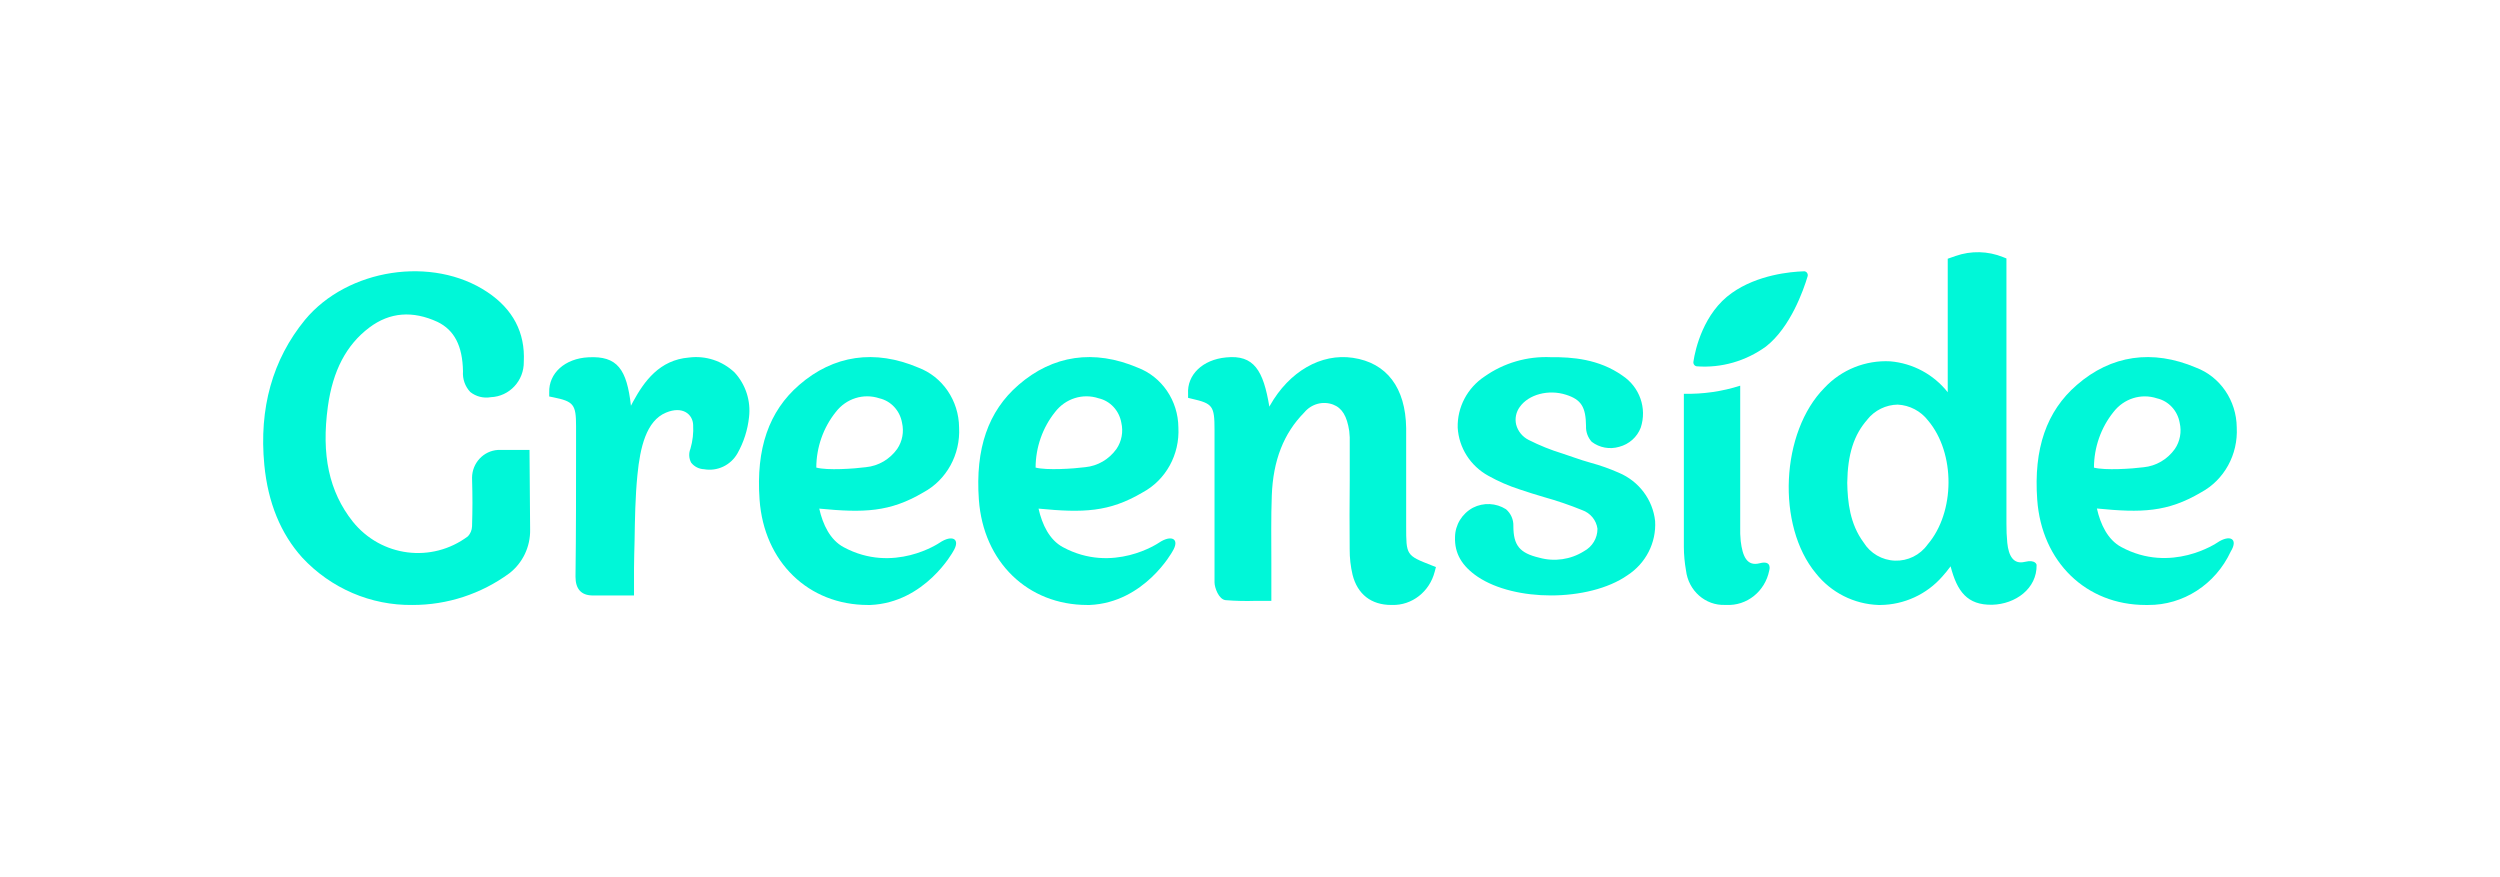 <?xml version="1.0" encoding="UTF-8"?>
<svg width="228px" height="80px" viewBox="0 0 228 80" version="1.1" xmlns="http://www.w3.org/2000/svg" xmlns:xlink="http://www.w3.org/1999/xlink">
    <!-- Generator: Sketch 47.1 (45422) - http://www.bohemiancoding.com/sketch -->
    <title>logo_font</title>
    <desc>Created with Sketch.</desc>
    <defs>
        <filter x="-23.6%" y="-98.5%" width="147.2%" height="357.6%" filterUnits="objectBoundingBox" id="filter-1">
            <feOffset dx="0" dy="10" in="SourceAlpha" result="shadowOffsetOuter1"></feOffset>
            <feGaussianBlur stdDeviation="12.5" in="shadowOffsetOuter1" result="shadowBlurOuter1"></feGaussianBlur>
            <feColorMatrix values="0 0 0 0 0   0 0 0 0 0   0 0 0 0 0  0 0 0 0.05 0" type="matrix" in="shadowBlurOuter1" result="shadowMatrixOuter1"></feColorMatrix>
            <feMerge>
                <feMergeNode in="shadowMatrixOuter1"></feMergeNode>
                <feMergeNode in="SourceGraphic"></feMergeNode>
            </feMerge>
        </filter>
    </defs>
    <g id="main" stroke="none" stroke-width="1" fill="none" fill-rule="evenodd">
        <g transform="translate(-53, -3894)" id="logo_font" fill-rule="nonzero" fill="#00F7D8">
            <g filter="url(#filter-1)" transform="translate(77, 3907)">
                <path d="M147.315,32.174 L147.496,32.174 C149.661,32.151 151.714,31.206 153.14,29.577 C153.407,29.281 153.658,28.971 153.893,28.648 C154.49,30.933 155.404,32.2 157.699,32.153 C159.802,32.096 161.78,30.689 161.738,28.518 C161.738,28.518 161.666,27.999 160.653,28.243 C159.641,28.487 159.189,27.724 159.064,26.508 C159.008,25.925 158.982,25.339 158.987,24.753 C158.987,18.771 158.987,12.787 158.987,6.801 L158.987,0.57 L158.685,0.45 C157.3,-0.112 155.756,-0.149 154.345,0.347 L153.633,0.596 L153.633,12.773 C152.351,11.15 150.455,10.129 148.394,9.953 C146.141,9.833 143.948,10.712 142.403,12.358 C138.394,16.393 137.994,24.94 141.613,29.292 C142.999,31.042 145.084,32.096 147.315,32.174 Z M146.307,15.25 C146.983,14.414 147.994,13.919 149.069,13.9 C150.159,13.955 151.171,14.485 151.837,15.349 C154.345,18.319 154.324,23.715 151.79,26.669 C151.106,27.624 149.99,28.173 148.816,28.131 C147.643,28.089 146.568,27.463 145.954,26.462 C144.708,24.779 144.5,22.77 144.469,21.03 C144.506,18.433 145.071,16.647 146.318,15.25 L146.307,15.25 Z" id="_Составной_контур_"></path>
                <path d="M178.204,26.494 C178.204,26.494 174.015,29.36 169.451,26.885 C168.232,26.225 167.567,24.842 167.237,23.375 C171.299,23.776 173.66,23.723 176.731,21.908 C178.846,20.775 180.123,18.455 179.991,15.985 C179.969,13.533 178.483,11.354 176.264,10.522 C172.299,8.839 168.542,9.382 165.409,12.106 C162.642,14.502 161.459,17.912 161.795,22.573 C162.201,28.252 166.252,32.174 171.68,32.174 L171.903,32.174 C175.11,32.198 178.044,30.302 179.442,27.302 C180.163,26.13 179.366,25.713 178.204,26.494 Z M168.745,14.581 C169.692,13.348 171.274,12.85 172.72,13.33 C173.777,13.573 174.592,14.451 174.787,15.558 C174.979,16.384 174.818,17.256 174.345,17.949 C173.667,18.897 172.633,19.501 171.502,19.612 C170.42,19.754 167.989,19.912 166.968,19.648 C166.976,17.796 167.604,16.004 168.745,14.581 Z" id="_Составной_контур_2"></path>
                <path d="M22.449,29.287 C23.672,28.343 24.377,26.861 24.347,25.301 L24.291,18.034 C24.291,18.034 23.27,18.034 21.418,18.034 C20.097,18.113 19.062,19.221 19.051,20.567 C19.102,22.477 19.097,23.292 19.051,25.005 C19.039,25.342 18.906,25.663 18.679,25.908 C15.381,28.385 10.752,27.791 8.163,24.558 C6.01,21.828 5.296,18.496 5.903,14.064 C6.352,10.804 7.587,8.453 9.679,6.875 C11.551,5.463 13.643,5.318 15.898,6.356 C17.429,7.098 18.184,8.531 18.225,10.866 C18.173,11.562 18.414,12.246 18.888,12.75 C19.418,13.17 20.098,13.341 20.76,13.223 C22.461,13.158 23.799,11.721 23.77,9.989 C23.903,7.332 22.786,5.198 20.444,3.636 C15.449,0.304 7.689,1.493 3.811,6.174 C0.857,9.787 -0.393,14.235 0.107,19.41 C0.439,22.84 1.602,25.679 3.566,27.854 C6.179,30.661 9.828,32.227 13.628,32.173 C16.793,32.178 19.88,31.168 22.449,29.287 Z" id="_Контур_2"></path>
                <path d="M99.091,27.099 C99.086,27.88 99.174,28.658 99.353,29.416 C99.802,31.196 101.053,32.172 102.885,32.172 L102.961,32.172 C104.771,32.222 106.377,30.967 106.846,29.137 L106.957,28.714 L106.563,28.561 C104.242,27.648 104.242,27.648 104.242,24.976 C104.242,24.054 104.242,23.132 104.242,22.209 C104.242,20.155 104.242,18.102 104.242,16.048 C104.192,12.352 102.466,10.087 99.383,9.633 C96.482,9.2 93.576,10.873 91.815,13.994 L91.765,14.089 C91.22,10.789 90.362,9.337 87.825,9.596 C85.675,9.796 84.247,11.18 84.353,12.922 L84.353,13.286 L84.691,13.366 C86.609,13.804 86.765,14.02 86.765,16.206 L86.765,20.251 C86.765,23.54 86.765,26.829 86.765,30.119 C86.765,30.583 87.148,31.671 87.774,31.734 C88.686,31.807 89.6,31.829 90.514,31.798 L91.487,31.798 L91.947,31.798 L91.947,31.317 C91.947,30.293 91.947,29.3 91.947,28.334 C91.947,26.222 91.911,24.2 91.987,22.199 C92.103,18.994 93.072,16.518 94.944,14.622 C95.594,13.838 96.636,13.549 97.572,13.894 C98.4,14.205 98.844,14.95 99.05,16.306 C99.096,16.686 99.111,17.07 99.096,17.452 L99.096,20.8 C99.076,22.885 99.071,24.992 99.091,27.099 Z" id="_Контур_3"></path>
                <path d="M120.455,27.273 C119.247,28.034 117.764,28.249 116.384,27.863 C114.589,27.441 114.019,26.739 114.019,24.97 C114.039,24.389 113.794,23.83 113.35,23.445 C112.446,22.867 111.294,22.813 110.337,23.302 C109.338,23.84 108.711,24.864 108.698,25.982 C108.647,27.461 109.31,28.615 110.773,29.606 C112.469,30.74 114.952,31.304 117.447,31.304 C120.04,31.304 122.669,30.689 124.417,29.469 C126.099,28.38 127.063,26.496 126.947,24.522 C126.737,22.571 125.468,20.883 123.628,20.11 C122.801,19.745 121.946,19.442 121.072,19.205 C120.553,19.057 120.081,18.91 119.594,18.737 L118.52,18.371 C117.448,18.044 116.407,17.625 115.409,17.12 C114.844,16.834 114.431,16.326 114.273,15.722 C114.143,15.163 114.264,14.577 114.605,14.111 C115.414,12.967 117.229,12.489 118.826,13.002 C120.2,13.44 120.626,14.106 120.646,15.854 C120.622,16.382 120.808,16.898 121.165,17.293 C121.873,17.834 122.805,18.004 123.665,17.751 C124.572,17.516 125.307,16.864 125.635,16.002 C126.219,14.234 125.541,12.3 123.971,11.259 C121.818,9.734 119.355,9.556 117.452,9.576 C115.288,9.475 113.153,10.095 111.395,11.335 C109.818,12.38 108.893,14.141 108.942,16.007 C109.049,17.839 110.101,19.491 111.732,20.389 C112.649,20.902 113.617,21.323 114.621,21.645 C115.347,21.894 116.083,22.118 116.819,22.336 C117.998,22.665 119.157,23.061 120.289,23.521 C121.044,23.784 121.585,24.44 121.689,25.219 C121.695,26.074 121.221,26.864 120.455,27.273 L120.455,27.273 Z" id="_Контур_4"></path>
                <path d="M39.036,19.199 C39.321,19.557 39.745,19.774 40.199,19.792 C41.42,20.01 42.644,19.43 43.26,18.342 C43.827,17.331 44.185,16.214 44.311,15.058 C44.49,13.563 44.007,12.064 42.99,10.965 C41.874,9.909 40.352,9.412 38.837,9.607 C36.149,9.824 34.756,11.765 33.736,13.634 C33.669,13.757 33.603,13.881 33.542,14.005 C33.164,10.665 32.302,9.442 29.66,9.586 C27.527,9.689 26.032,11.037 26.088,12.792 L26.088,13.159 L26.446,13.231 C28.323,13.613 28.537,13.886 28.537,15.874 L28.537,17.531 C28.537,21.485 28.537,25.579 28.486,29.601 C28.486,30.7 28.996,31.273 29.971,31.304 C30.404,31.304 30.833,31.304 31.272,31.304 L33.822,31.304 L33.822,30.003 C33.822,29.554 33.822,29.203 33.822,28.847 C33.822,28.011 33.858,27.174 33.873,26.338 C33.904,24.351 33.935,22.301 34.134,20.308 C34.378,17.825 34.929,15.378 36.741,14.63 C38.271,13.99 39.184,14.795 39.215,15.755 C39.257,16.485 39.174,17.217 38.97,17.918 C38.799,18.333 38.823,18.804 39.036,19.199 L39.036,19.199 Z" id="_Контур_5"></path>
                <path d="M80.209,21.908 C82.324,20.775 83.601,18.455 83.469,15.985 C83.447,13.534 81.961,11.354 79.742,10.522 C75.777,8.839 72.025,9.382 68.888,12.106 C66.121,14.502 64.938,17.912 65.273,22.573 C65.679,28.252 69.73,32.174 75.158,32.174 L75.381,32.174 C80.377,31.958 82.921,27.302 82.921,27.302 C83.647,26.141 82.844,25.719 81.682,26.505 C81.682,26.505 77.493,29.371 72.929,26.896 C71.71,26.236 71.045,24.853 70.715,23.386 C74.777,23.776 77.138,23.723 80.209,21.908 Z M70.446,19.643 C70.454,17.791 71.083,15.999 72.223,14.576 C73.171,13.342 74.752,12.845 76.199,13.325 C77.256,13.568 78.07,14.446 78.265,15.553 C78.457,16.379 78.296,17.25 77.823,17.944 C77.144,18.893 76.108,19.497 74.975,19.606 C73.889,19.749 71.462,19.907 70.441,19.643 L70.446,19.643 Z" id="_Составной_контур_3"></path>
                <path d="M60.209,21.908 C62.324,20.775 63.601,18.455 63.469,15.985 C63.447,13.534 61.961,11.354 59.742,10.522 C55.777,8.839 52.025,9.382 48.888,12.106 C46.121,14.502 44.938,17.912 45.273,22.573 C45.679,28.252 49.73,32.174 55.158,32.174 L55.381,32.174 C60.377,31.958 62.921,27.302 62.921,27.302 C63.647,26.141 62.844,25.719 61.682,26.505 C61.682,26.505 57.493,29.371 52.929,26.896 C51.71,26.236 51.045,24.853 50.715,23.386 C54.782,23.776 57.143,23.718 60.209,21.908 Z M50.446,19.643 C50.454,17.791 51.083,15.999 52.223,14.576 C53.171,13.342 54.752,12.845 56.199,13.325 C57.256,13.568 58.07,14.446 58.265,15.553 C58.457,16.379 58.296,17.25 57.823,17.944 C57.144,18.893 56.108,19.497 54.975,19.606 C53.894,19.749 51.462,19.918 50.446,19.643 L50.446,19.643 Z" id="_Составной_контур_4"></path>
                <path d="M129.568,26.883 C129.572,27.603 129.638,28.321 129.764,29.029 C129.986,30.878 131.536,32.242 133.33,32.168 L133.436,32.168 C135.311,32.271 136.976,30.936 137.355,29.029 C137.355,29.029 137.663,28.061 136.483,28.369 C135.302,28.678 134.919,27.705 134.753,26.35 C134.709,25.913 134.694,25.474 134.707,25.036 L134.707,24.733 C134.707,21.938 134.707,16.318 134.707,12.174 C133.044,12.705 131.308,12.954 129.568,12.912 C129.568,16.051 129.568,19.51 129.568,21.284 C129.564,23.147 129.564,25.013 129.568,26.883 Z" id="_Контур_33"></path>
                <path d="M140.468,1.745 C139.32,1.782 136.302,2.05 133.95,3.715 C131.363,5.532 130.606,8.845 130.44,9.982 C130.423,10.084 130.447,10.188 130.508,10.27 C130.568,10.351 130.658,10.402 130.756,10.409 C132.987,10.574 135.206,9.939 137.049,8.608 C139.285,6.864 140.473,3.467 140.849,2.219 C140.891,2.098 140.868,1.964 140.789,1.866 C140.71,1.768 140.588,1.722 140.468,1.745 Z" id="_Контур_51"></path>
            </g>
        </g>
    </g>
</svg>
